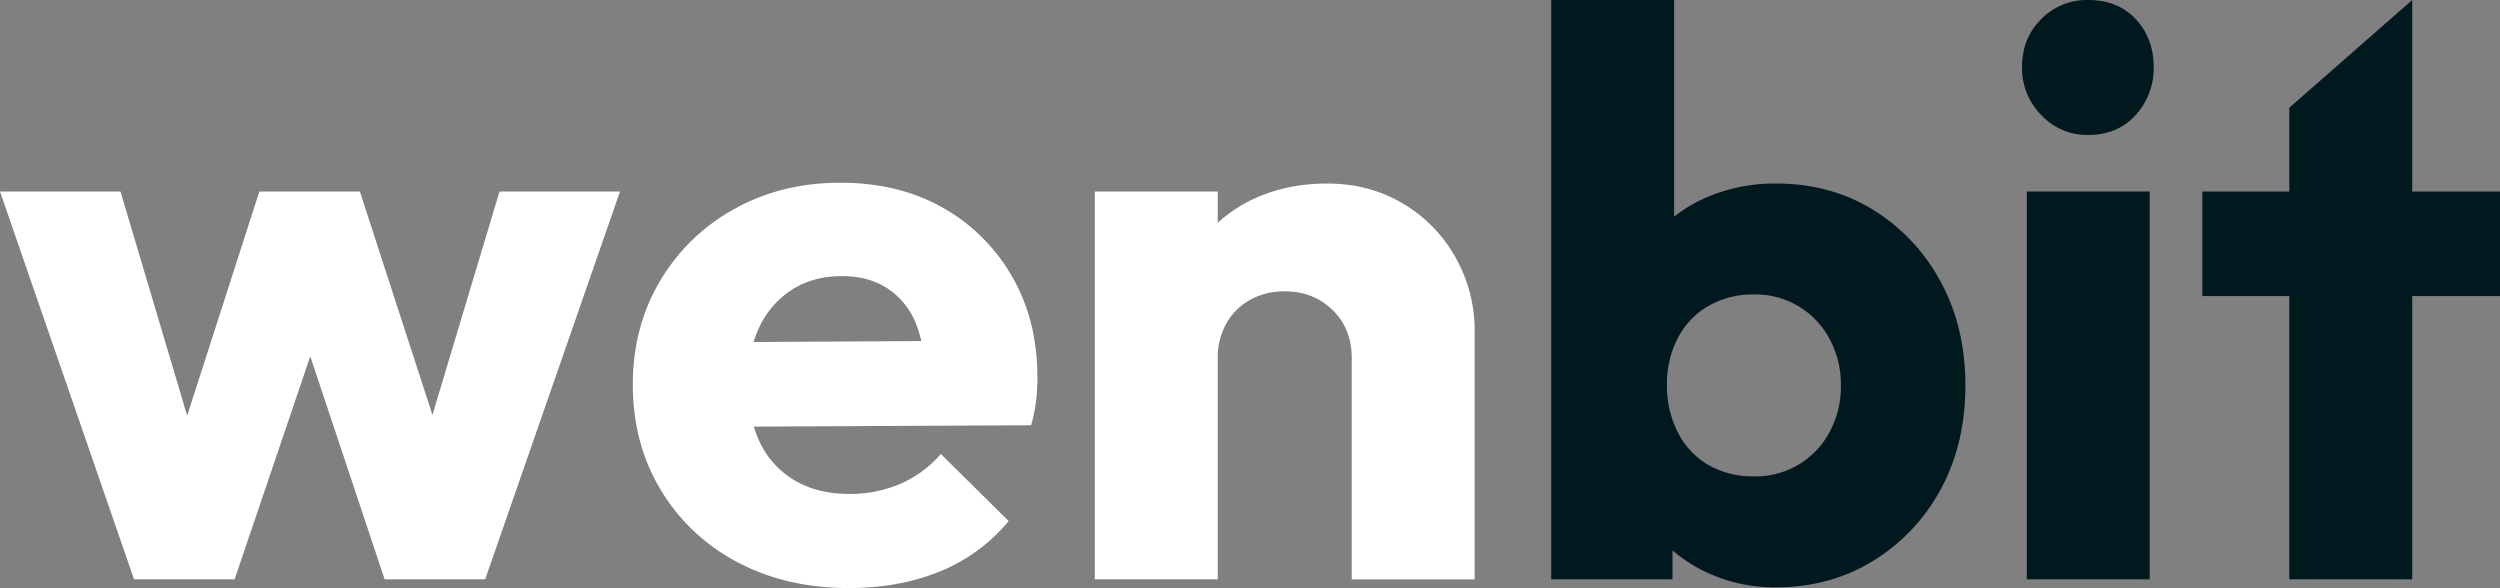 <svg id="Layer_1" data-name="Layer 1" xmlns="http://www.w3.org/2000/svg" viewBox="0 0 1200 282.29"><rect x="0" y="0" width="1200" height="282.29" fill="#808080" stroke="none"/><defs><style>.cls-1{fill:#fff;}.cls-2{fill:#00191e;}</style></defs><polygon class="cls-1" points="207.57 199.15 172.74 91.93 124.48 91.93 89.84 199.51 57.83 91.93 0 91.93 64.34 278.07 112.61 278.07 148.93 171.02 184.62 278.07 232.88 278.07 297.61 91.93 239.77 91.93 207.57 199.15"/><path class="cls-1" d="M442.22,163.71l-80.5.46a50.39,50.39,0,0,1,2.73-7.13,43.13,43.13,0,0,1,15.7-18q10.14-6.51,23.94-6.51,12.63,0,21.64,5.74a35.73,35.73,0,0,1,13.6,16.28,53.17,53.17,0,0,1,2.89,9.16m55.71,17.08q0-27.19-12.26-48.26a87.82,87.82,0,0,0-33.32-32.94q-21.08-11.88-49-11.88-28.36,0-50.95,12.65A93.7,93.7,0,0,0,316.75,135q-13,22-13,49.6,0,28.35,13.41,50.55a93.29,93.29,0,0,0,36.77,34.67q23.37,12.44,53.62,12.45,23.75,0,43.29-7.85a83.47,83.47,0,0,0,33.32-24.32l-32.55-32.18a54.51,54.51,0,0,1-19.54,14.36,61.19,61.19,0,0,1-24.52,4.8q-14.94,0-25.85-6.33a42.32,42.32,0,0,1-16.85-18.19,50.59,50.59,0,0,1-3-7.79l133.08-.64a76.48,76.48,0,0,0,2.48-12.45,106.7,106.7,0,0,0,.58-10.91"/><path class="cls-1" d="M698.63,123.52a69.29,69.29,0,0,0-25.28-25.85Q657.27,88.1,637,88.1q-21.45,0-38.49,9a68.3,68.3,0,0,0-14,9.84v-15h-59V278.08h59V172a33,33,0,0,1,4.21-16.85,29.62,29.62,0,0,1,11.5-11.31,33.41,33.41,0,0,1,16.46-4q13.8,0,23,9T648.83,172v106.1h59V159a70.87,70.87,0,0,0-9.19-35.44"/><path class="cls-2" d="M883.63,185a45.52,45.52,0,0,1-5.56,22.6,40.11,40.11,0,0,1-36.2,21.06,42.84,42.84,0,0,1-21.63-5.36,37.53,37.53,0,0,1-14.75-15.51,48.77,48.77,0,0,1-5.36-23.17,47.54,47.54,0,0,1,5.17-22.23A37.53,37.53,0,0,1,820,146.89a42.73,42.73,0,0,1,21.83-5.56,40.16,40.16,0,0,1,36.2,21.06A45.62,45.62,0,0,1,883.63,185m59.75,0q0-28-11.88-49.79a90.65,90.65,0,0,0-32.36-34.48Q878.64,88.1,852.6,88.09a82.91,82.91,0,0,0-34.47,7.09A70.07,70.07,0,0,0,803.58,104V0h-59V278.07h58.22V264.19a73.42,73.42,0,0,0,14.94,9.86,76.88,76.88,0,0,0,34.85,7.86q26,0,46.74-12.84a90.42,90.42,0,0,0,32.35-34.47Q943.38,213,943.38,185"/><path class="cls-2" d="M1002.36,0a30.71,30.71,0,0,0-22.6,9.19q-9.19,9.19-9.19,23a32,32,0,0,0,9.19,23,30.08,30.08,0,0,0,22.6,9.58q14.16,0,22.79-9.58a33.18,33.18,0,0,0,8.62-23q0-13.8-8.62-23T1002.36,0"/><rect class="cls-2" x="972.87" y="91.93" width="58.98" height="186.15"/><polygon class="cls-2" points="1098.87 51.71 1098.87 91.92 1057.13 91.92 1057.13 142.1 1098.87 142.1 1098.87 278.07 1157.86 278.07 1157.86 142.1 1200 142.1 1200 91.92 1157.86 91.92 1157.86 0 1098.87 51.71"/></svg>